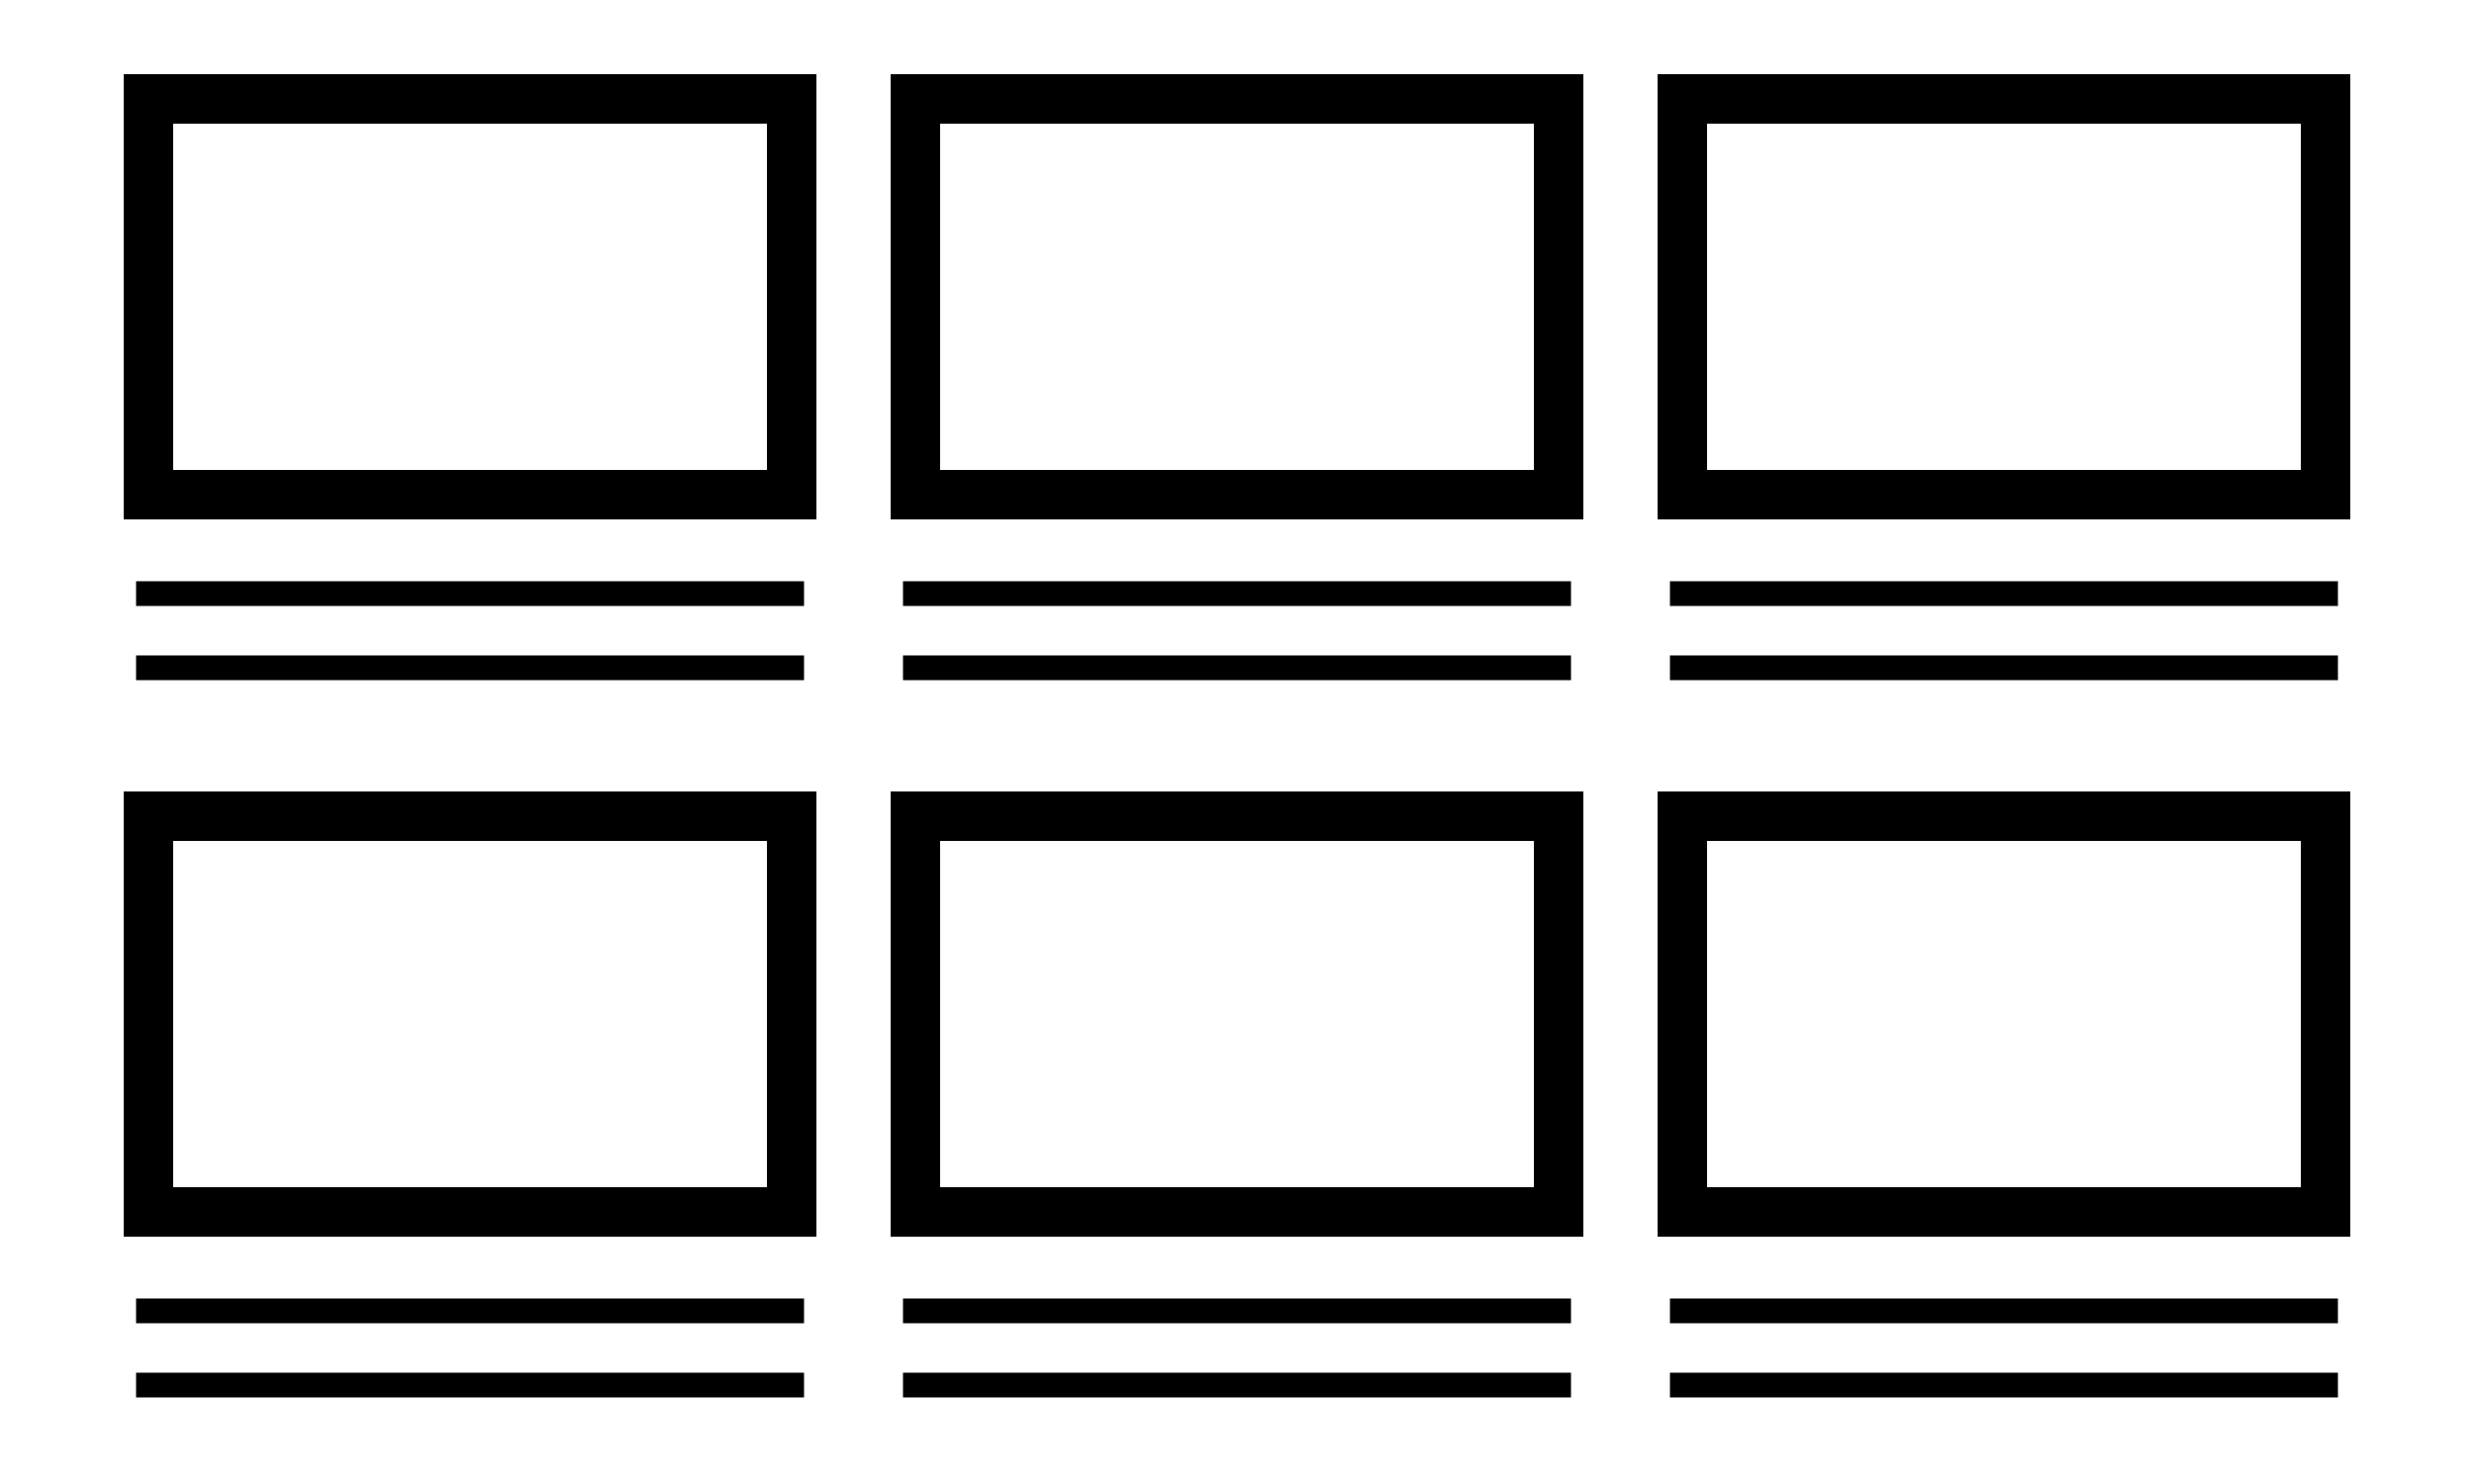 <?xml version="1.0" encoding="UTF-8" standalone="no"?>
<!DOCTYPE svg PUBLIC "-//W3C//DTD SVG 1.1//EN" "http://www.w3.org/Graphics/SVG/1.1/DTD/svg11.dtd">
<svg width="100%" height="100%" viewBox="0 0 100 60" version="1.1" xmlns="http://www.w3.org/2000/svg" xmlns:xlink="http://www.w3.org/1999/xlink" xml:space="preserve" xmlns:serif="http://www.serif.com/" style="fill-rule:evenodd;clip-rule:evenodd;stroke-linecap:square;">
    <g transform="matrix(1,0,0,1,0,-2)">
        <g>
            <path d="M6,29L32,29" style="fill:none;stroke:black;stroke-width:1px;"/>
            <path d="M6,26L32,26" style="fill:none;stroke:black;stroke-width:1px;"/>
            <path d="M37,29L63,29" style="fill:none;stroke:black;stroke-width:1px;"/>
            <path d="M37,26L63,26" style="fill:none;stroke:black;stroke-width:1px;"/>
            <path d="M68,29L94,29" style="fill:none;stroke:black;stroke-width:1px;"/>
            <path d="M68,26L94,26" style="fill:none;stroke:black;stroke-width:1px;"/>
            <path d="M6,58L32,58" style="fill:none;stroke:black;stroke-width:1px;"/>
            <path d="M6,55L32,55" style="fill:none;stroke:black;stroke-width:1px;"/>
            <path d="M37,58L63,58" style="fill:none;stroke:black;stroke-width:1px;"/>
            <path d="M37,55L63,55" style="fill:none;stroke:black;stroke-width:1px;"/>
            <path d="M68,58L94,58" style="fill:none;stroke:black;stroke-width:1px;"/>
            <path d="M68,55L94,55" style="fill:none;stroke:black;stroke-width:1px;"/>
            <path d="M6,22L32,22" style="fill:none;stroke:black;stroke-width:2px;"/>
            <path d="M6,35L32,35" style="fill:none;stroke:black;stroke-width:2px;"/>
            <path d="M6,51L32,51" style="fill:none;stroke:black;stroke-width:2px;"/>
            <path d="M37,22L63,22" style="fill:none;stroke:black;stroke-width:2px;"/>
            <path d="M37,35L63,35" style="fill:none;stroke:black;stroke-width:2px;"/>
            <path d="M37,51L63,51" style="fill:none;stroke:black;stroke-width:2px;"/>
            <path d="M68,22L94,22" style="fill:none;stroke:black;stroke-width:2px;"/>
            <path d="M68,35L94,35" style="fill:none;stroke:black;stroke-width:2px;"/>
            <path d="M68,51L94,51" style="fill:none;stroke:black;stroke-width:2px;"/>
            <path d="M6,6L32,6" style="fill:none;stroke:black;stroke-width:2px;"/>
            <path d="M37,6L63,6" style="fill:none;stroke:black;stroke-width:2px;"/>
            <path d="M68,6L94,6" style="fill:none;stroke:black;stroke-width:2px;"/>
            <path d="M6,6L6,22" style="fill:none;stroke:black;stroke-width:2px;"/>
            <path d="M37,6L37,22" style="fill:none;stroke:black;stroke-width:2px;"/>
            <path d="M68,6L68,22" style="fill:none;stroke:black;stroke-width:2px;"/>
            <path d="M32,6L32,22" style="fill:none;stroke:black;stroke-width:2px;"/>
            <path d="M63,6L63,22" style="fill:none;stroke:black;stroke-width:2px;"/>
            <path d="M94,6L94,22" style="fill:none;stroke:black;stroke-width:2px;"/>
            <path d="M32,35L32,51" style="fill:none;stroke:black;stroke-width:2px;"/>
            <path d="M63,35L63,51" style="fill:none;stroke:black;stroke-width:2px;"/>
            <path d="M94,35L94,51" style="fill:none;stroke:black;stroke-width:2px;"/>
            <path d="M6,35L6,51" style="fill:none;stroke:black;stroke-width:2px;"/>
            <path d="M37,35L37,51" style="fill:none;stroke:black;stroke-width:2px;"/>
            <path d="M68,35L68,51" style="fill:none;stroke:black;stroke-width:2px;"/>
        </g>
    </g>
</svg>
